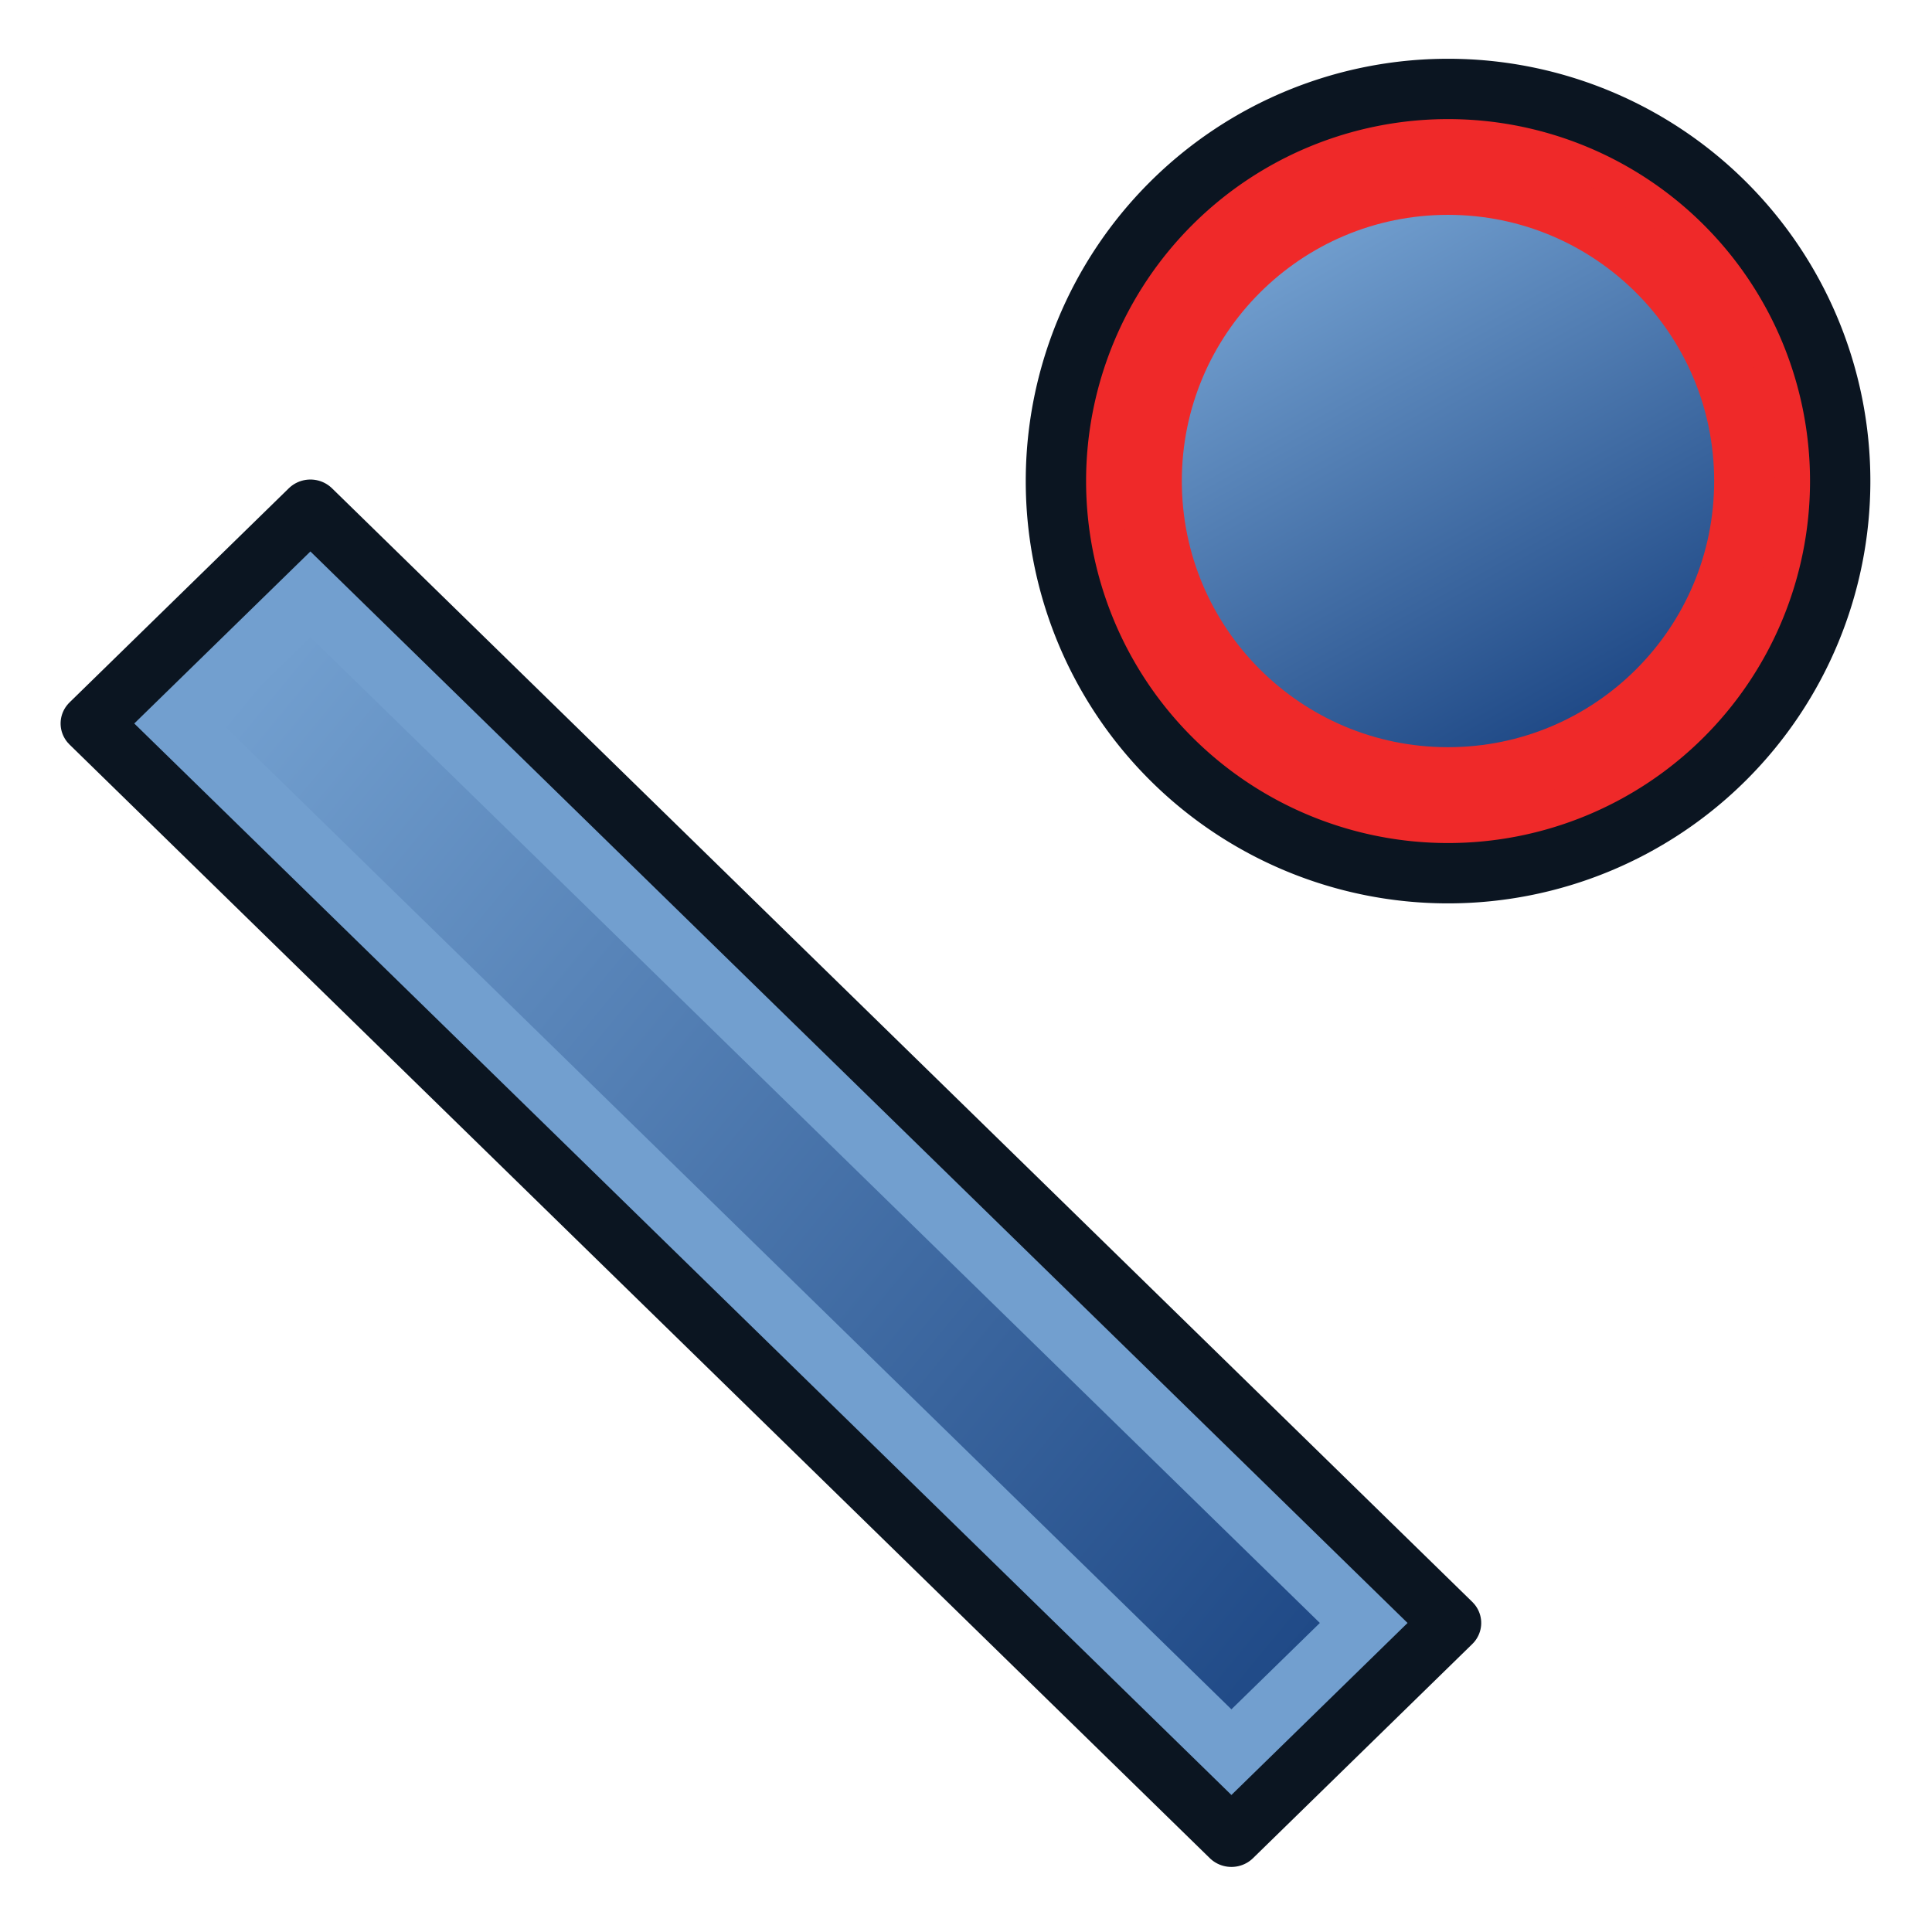 <?xml version="1.0" encoding="UTF-8" standalone="no"?>
<svg
   width="64px"
   height="64px"
   id="svg2726"
   version="1.1"
   sodipodi:docname="cmdDeactivateAttachment.svg"
   inkscape:version="1.2.2 (b0a8486541, 2022-12-01)"
   xmlns:inkscape="http://www.inkscape.org/namespaces/inkscape"
   xmlns:sodipodi="http://sodipodi.sourceforge.net/DTD/sodipodi-0.dtd"
   xmlns:xlink="http://www.w3.org/1999/xlink"
   xmlns="http://www.w3.org/2000/svg"
   xmlns:svg="http://www.w3.org/2000/svg"
   xmlns:rdf="http://www.w3.org/1999/02/22-rdf-syntax-ns#"
   xmlns:cc="http://creativecommons.org/ns#"
   xmlns:dc="http://purl.org/dc/elements/1.1/">
  <sodipodi:namedview
     id="namedview44"
     pagecolor="#ffffff"
     bordercolor="#000000"
     borderopacity="0.25"
     inkscape:showpageshadow="2"
     inkscape:pageopacity="0.0"
     inkscape:pagecheckerboard="0"
     inkscape:deskcolor="#d1d1d1"
     showgrid="false"
     inkscape:zoom="12.65625"
     inkscape:cx="32.039506"
     inkscape:cy="31.288889"
     inkscape:window-width="1920"
     inkscape:window-height="998"
     inkscape:window-x="0"
     inkscape:window-y="0"
     inkscape:window-maximized="1"
     inkscape:current-layer="layer1" />
  <defs
     id="defs2728">
    <linearGradient
       id="linearGradient3860">
      <stop
         style="stop-color:#204a87;stop-opacity:1"
         offset="0"
         id="stop3862" />
      <stop
         style="stop-color:#729fcf;stop-opacity:1"
         offset="1"
         id="stop3864" />
    </linearGradient>
    <linearGradient
       id="linearGradient3828">
      <stop
         style="stop-color:#729fcf;stop-opacity:1"
         offset="0"
         id="stop3830" />
      <stop
         style="stop-color:#204a87;stop-opacity:1"
         offset="1"
         id="stop3832" />
    </linearGradient>
    <linearGradient
       id="linearGradient3766">
      <stop
         style="stop-color:#004bed;stop-opacity:1"
         offset="0"
         id="stop3768" />
      <stop
         style="stop-color:#bbd7ff;stop-opacity:1"
         offset="1"
         id="stop3770" />
    </linearGradient>
    <radialGradient
       xlink:href="#linearGradient3144-4"
       id="radialGradient3850-9"
       gradientUnits="userSpaceOnUse"
       gradientTransform="matrix(1,0,0,0.699,0,202.829)"
       cx="225.264"
       cy="672.797"
       fx="225.264"
       fy="672.797"
       r="34.345" />
    <linearGradient
       id="linearGradient3144-4">
      <stop
         style="stop-color:#ffffff;stop-opacity:1"
         offset="0"
         id="stop3146-2" />
      <stop
         style="stop-color:#ffffff;stop-opacity:0"
         offset="1"
         id="stop3148-0" />
    </linearGradient>
    <linearGradient
       xlink:href="#linearGradient3766-6"
       id="linearGradient3774-3"
       x1="-670.949"
       y1="-470.343"
       x2="-296.345"
       y2="-470.343"
       gradientUnits="userSpaceOnUse" />
    <linearGradient
       id="linearGradient3766-6">
      <stop
         style="stop-color:#004bed;stop-opacity:1"
         offset="0"
         id="stop3768-7" />
      <stop
         style="stop-color:#bbd7ff;stop-opacity:1"
         offset="1"
         id="stop3770-5" />
    </linearGradient>
    <linearGradient
       xlink:href="#linearGradient3828"
       id="linearGradient3834"
       x1="-2.224"
       y1="759.33"
       x2="281.502"
       y2="728.49"
       gradientUnits="userSpaceOnUse" />
    <linearGradient
       xlink:href="#linearGradient3828"
       id="linearGradient3840"
       gradientUnits="userSpaceOnUse"
       x1="-2.224"
       y1="759.33"
       x2="281.502"
       y2="728.49" />
    <linearGradient
       xlink:href="#linearGradient3860"
       id="linearGradient3866"
       x1="35.238"
       y1="33.039"
       x2="27.98"
       y2="20.136"
       gradientUnits="userSpaceOnUse" />
  </defs>
  <g
     id="layer1"
     style="display:inline">
    <g
       id="g4289"
       transform="matrix(0.162,0,0,0.162,6.361,-66.109)">
      <path
         style="color:#000000;display:inline;overflow:visible;visibility:visible;fill:#ef2929;fill-opacity:1;fill-rule:nonzero;stroke:#0b1521;stroke-width:1.365;stroke-linecap:butt;stroke-linejoin:round;stroke-miterlimit:4;stroke-dasharray:none;stroke-dashoffset:0;stroke-opacity:1;marker:none;enable-background:accumulate"
         id="path2998"
         d="m 40.884,26.588 a 8.871,8.871 0 1 1 -17.742,0 8.871,8.871 0 1 1 17.742,0 z"
         transform="matrix(9.039,0,0,9.039,-32.528,266.122)" />
      <g
         id="g3836"
         transform="matrix(0.727,0.71,-0.727,0.71,555.436,22.856)"
         style="display:inline">
        <rect
           y="709.986"
           x="-20.728"
           height="61.68"
           width="320.734"
           id="rect3808"
           style="fill:#729fcf;stroke:#0b1521;stroke-width:12.137;stroke-linecap:round;stroke-linejoin:round;stroke-miterlimit:4.5;stroke-dasharray:none;stroke-dashoffset:20.4;stroke-opacity:1" />
        <rect
           y="722.322"
           x="-8.392"
           height="37.008"
           width="296.062"
           id="rect3808-5"
           style="fill:url(#linearGradient3840);fill-opacity:1;stroke:#729fcf;stroke-width:12.137;stroke-linecap:round;stroke-linejoin:miter;stroke-miterlimit:4.5;stroke-dasharray:none;stroke-dashoffset:20.4;stroke-opacity:1" />
      </g>
      <path
         style="color:#000000;display:inline;overflow:visible;visibility:visible;fill:url(#linearGradient3866);fill-opacity:1;fill-rule:nonzero;stroke:#ef2929;stroke-width:1.613;stroke-linecap:butt;stroke-linejoin:round;stroke-miterlimit:4;stroke-dasharray:none;stroke-dashoffset:0;stroke-opacity:1;marker:none;enable-background:accumulate"
         id="path2998-6"
         d="m 39.936,26.588 c 0,4.376 -3.547,7.923 -7.923,7.923 -4.376,0 -7.923,-3.547 -7.923,-7.923 0,-4.376 3.547,-7.923 7.923,-7.923 4.376,0 7.923,3.547 7.923,7.923 z"
         transform="matrix(7.648,0,0,7.648,11.989,303.095)"
         inkscape:label="path2998-6"
         sodipodi:nodetypes="sssss" />
    </g>
  </g>
</svg>
